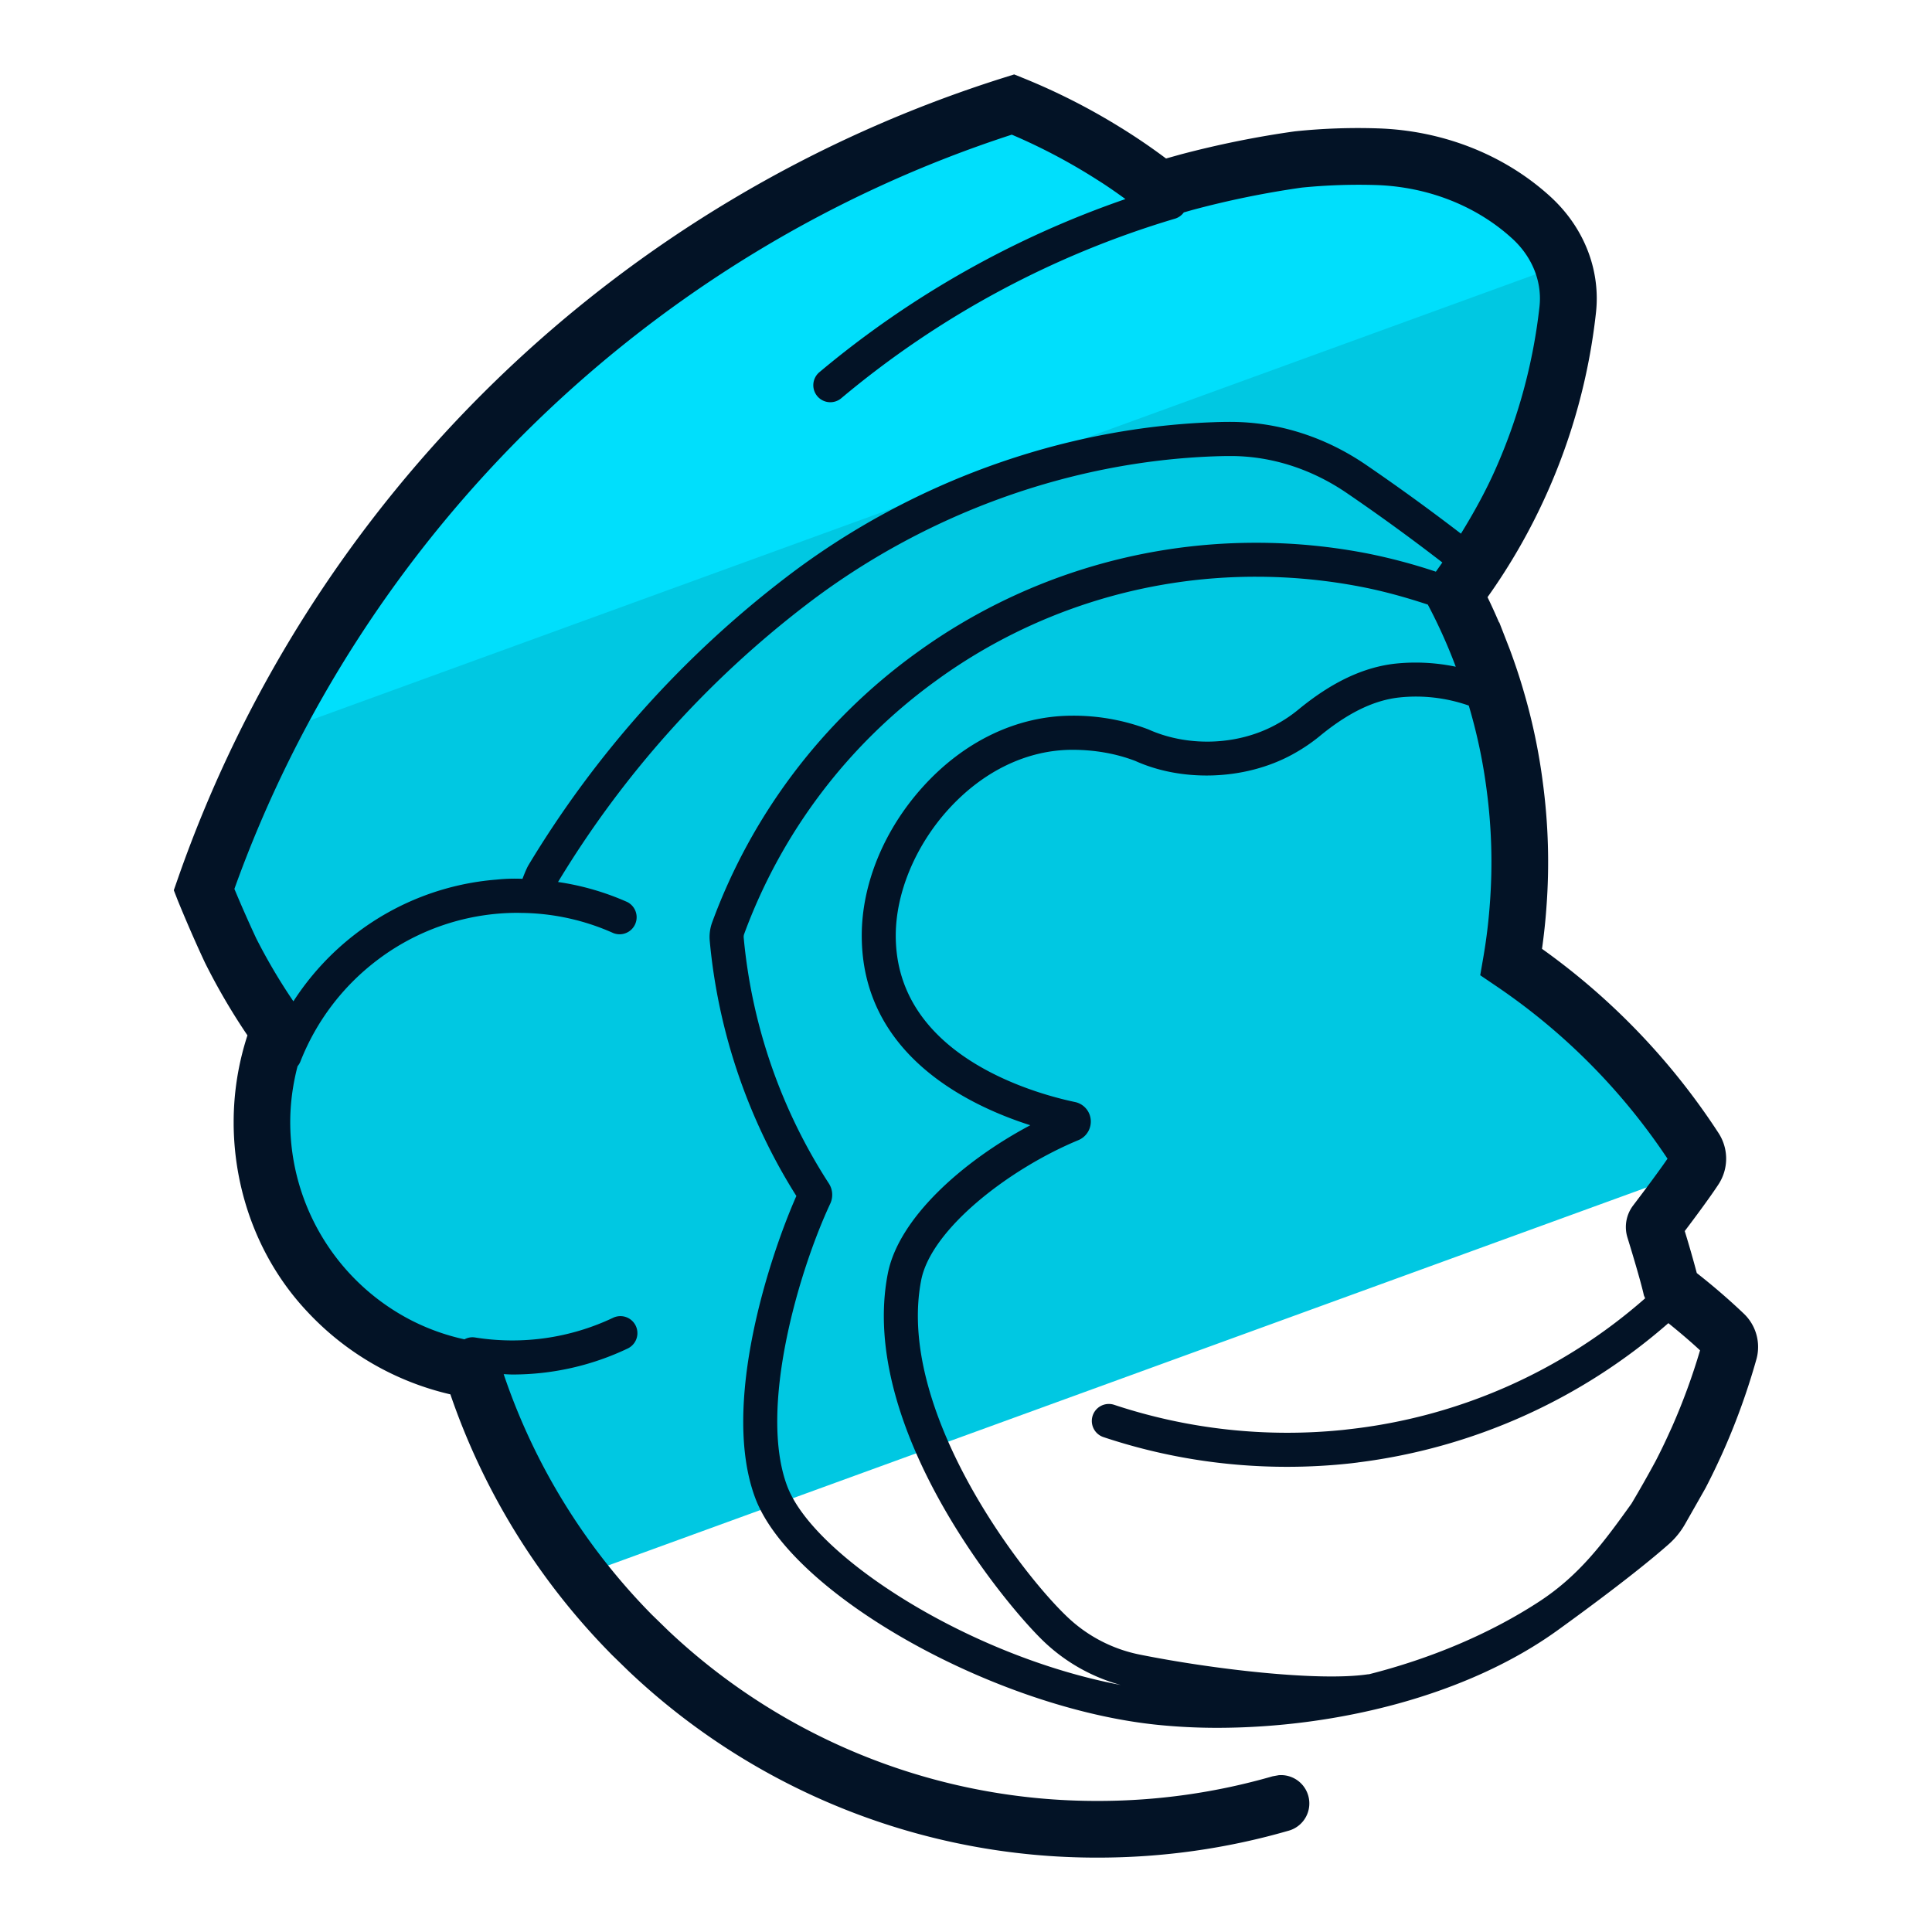<svg xmlns="http://www.w3.org/2000/svg" version="1" viewBox="0 0 50 50"><path fill="#00C8E2" d="M7.222 26.686a6.485 6.485 0 00-.428 2.778v.004a6.486 6.486 0 005.426 5.98 16.885 16.885 0 002.793 5.33l28.821-10.49.028-.041a.483.483 0 000-.522 17.074 17.074 0 00-4.75-4.829c.083-.481.143-.971.178-1.466a14.784 14.784 0 00-.09-3.095 15.033 15.033 0 00-.805-3.251c-.03-.081-.06-.162-.092-.243h-.002a14.57 14.57 0 00-.641-1.42l-.019-.037a14.75 14.75 0 001.73-2.933 14.85 14.85 0 00.816-2.331l.005-.023a14.61 14.61 0 00.38-2.07c.046-.407.076-.819.088-1.235a9.498 9.498 0 00-2.709-2.451L37.86 4.3a14.868 14.868 0 00-4.244-.174 24.53 24.53 0 00-2.961.604h-.002c-.21.058-.628.178-.628.178a15.572 15.572 0 00-1.203-.854h-.002a15.788 15.788 0 00-2.602-1.349C16.435 5.789 8.647 13.37 5.28 23.026c.004.009.328.809.685 1.569.365.731.786 1.431 1.257 2.091z"/><path fill="#00DFFC" d="M40.642 6.771a9.483 9.483 0 00-2.691-2.43L37.86 4.3a14.868 14.868 0 00-4.244-.174 24.53 24.53 0 00-2.961.604h-.002c-.21.058-.628.178-.628.178a15.382 15.382 0 00-1.203-.854h-.002a15.788 15.788 0 00-2.602-1.349c-8.381 2.642-15.288 8.591-19.215 16.31L40.642 6.771z"/><path fill="#031326" d="M45.118 33.986c-.38-.361-.785-.71-1.205-1.039a29.533 29.533 0 00-.312-1.087c.268-.354.667-.892.876-1.213a1.214 1.214 0 00-.001-1.323 17.737 17.737 0 00-4.569-4.768c.05-.356.089-.714.114-1.069a15.524 15.524 0 00-.094-3.245 15.222 15.222 0 00-.497-2.361c-.1-.345-.217-.698-.356-1.073l-.273-.701h-.007a14.884 14.884 0 00-.297-.652 15.56 15.56 0 001.544-2.705 15.6 15.6 0 001.262-4.653c.118-1.053-.267-2.106-1.055-2.89a4.372 4.372 0 00-.214-.199c-1.172-1.03-2.721-1.629-4.361-1.685a15.66 15.66 0 00-2.16.076c-.982.137-1.976.338-2.956.597l-.38.106c-.318-.238-.64-.461-.961-.666l-.183-.116h-.002a16.586 16.586 0 00-2.539-1.295l-.245-.099-.252.079A33.21 33.21 0 004.599 22.75l-.101.289.098.252c.003.007.331.82.713 1.632a16.42 16.42 0 001.095 1.872 7.228 7.228 0 00-.357 2.252v.075c.021 1.777.678 3.514 1.894 4.811a7.307 7.307 0 003.715 2.153 17.76 17.76 0 004.074 6.633l.102.105.439.427a17.6 17.6 0 0012.145 4.824c1.669 0 3.323-.233 4.917-.692a.733.733 0 00-.24-1.441l-.16.029a16.27 16.27 0 01-4.518.637A16.14 16.14 0 0117.3 42.206l-.435-.423-.082-.084a16.29 16.29 0 01-3.748-6.136c.076.003.153.009.229.009a6.928 6.928 0 002.983-.674.44.44 0 10-.382-.793 6.09 6.09 0 01-3.575.508.431.431 0 00-.27.049 5.677 5.677 0 01-1.374-.491 5.775 5.775 0 01-3.135-5.122c0-.496.067-.983.19-1.456a.442.442 0 00.074-.122 6.075 6.075 0 011.97-2.609 6.005 6.005 0 013.663-1.238l.078.002a5.965 5.965 0 012.389.523.441.441 0 00.36-.804 6.84 6.84 0 00-1.793-.519 25.918 25.918 0 016.435-7.183c3.047-2.335 6.794-3.696 10.551-3.833.143-.005.279-.008.426-.008 1.056.001 2.102.338 3.026.975a51.858 51.858 0 012.448 1.78c-.056.079-.111.159-.168.238a14.655 14.655 0 00-1.755-.468 15.022 15.022 0 00-2.891-.28 14.934 14.934 0 00-8.671 2.759l-.167.12a14.967 14.967 0 00-5.245 6.944 1.099 1.099 0 00-.063.479c.215 2.341.989 4.62 2.242 6.603-.668 1.509-1.969 5.383-1.067 7.809.923 2.484 6.184 5.452 10.427 5.879.497.05 1.008.076 1.519.076 3.104 0 6.481-.833 8.828-2.529 1.662-1.201 2.493-1.89 2.869-2.223.171-.151.312-.326.425-.524.198-.348.517-.908.533-.939.123-.237.241-.478.352-.72l.058-.125c.362-.801.666-1.638.904-2.486a1.19 1.19 0 00-.34-1.184zM31.837 10.918c-.138 0-.285.003-.439.009-3.938.144-7.864 1.57-11.055 4.015a26.778 26.778 0 00-6.662 7.441c-.07.117-.159.361-.159.361a4.514 4.514 0 00-.67.02 6.872 6.872 0 00-3.638 1.396 6.942 6.942 0 00-1.621 1.754 14.826 14.826 0 01-.963-1.631 34.603 34.603 0 01-.564-1.278c3.309-9.226 10.8-16.494 20.119-19.52.77.328 1.522.726 2.239 1.186l.099.063c.201.131.403.272.603.418a25.022 25.022 0 00-7.92 4.48.44.44 0 10.565.675 24.158 24.158 0 018.618-4.642.44.44 0 00.248-.168l.207-.059a23.774 23.774 0 012.846-.583 14.9 14.9 0 011.933-.066c1.301.045 2.524.514 3.442 1.321.054.048.104.093.147.136.469.467.699 1.081.629 1.699a14.246 14.246 0 01-1.142 4.206c-.254.572-.56 1.124-.89 1.66a55.076 55.076 0 00-2.43-1.763c-1.069-.738-2.288-1.129-3.542-1.13zM20.369 38.451c-.74-1.99.293-5.534 1.118-7.301a.54.54 0 00-.038-.525 14.087 14.087 0 01-2.202-6.358.217.217 0 01.012-.095 14.082 14.082 0 014.937-6.535l.145-.105a14.044 14.044 0 018.174-2.606c.915 0 1.831.089 2.723.263.578.112 1.151.272 1.714.458l.058.111a13.708 13.708 0 01.606 1.342l.059.155a5.067 5.067 0 00-1.546-.082c-.833.088-1.659.477-2.526 1.19a3.581 3.581 0 01-.576.387l-.04.022c-1.004.533-2.274.552-3.267.105a5.445 5.445 0 00-1.963-.355h-.001c-1.424 0-2.8.654-3.874 1.843-1.004 1.112-1.58 2.514-1.58 3.847 0 3.036 2.679 4.371 4.362 4.909-1.745.926-3.408 2.402-3.688 3.841-.776 3.991 3.075 8.618 4.069 9.549.555.52 1.227.895 1.958 1.096-3.935-.744-7.957-3.335-8.634-5.156zm22.9-1.518l-.057.124c-.116.259-.24.514-.364.754a30.95 30.95 0 01-.625 1.102c-.717 1-1.338 1.849-2.388 2.535-1.269.829-2.795 1.473-4.404 1.881-.018.001-.036.002-.053.005-1.262.181-3.971-.13-5.88-.513a3.797 3.797 0 01-1.851-.952c-1.244-1.164-4.456-5.398-3.807-8.737.256-1.319 2.268-2.878 4.066-3.624a.522.522 0 00.322-.531.514.514 0 00-.409-.457c-1.088-.23-4.637-1.22-4.637-4.306 0-1.102.506-2.319 1.353-3.257.905-1.001 2.048-1.552 3.22-1.552.583 0 1.137.1 1.629.289 1.191.538 2.811.514 4.06-.167l.043-.024c.238-.132.465-.286.675-.459.73-.6 1.403-.925 2.058-.994.6-.064 1.216.009 1.791.21l.011.034c.206.699.358 1.417.451 2.14a14.139 14.139 0 01.085 2.945c-.033.466-.09.934-.169 1.393l-.081.467.392.266a16.284 16.284 0 014.455 4.482c-.218.318-.588.814-.889 1.21a.92.92 0 00-.148.829c.165.535.363 1.208.426 1.499l.032.075a13.938 13.938 0 01-7.687 3.391l-.118.014a14.23 14.23 0 01-5.935-.648.44.44 0 00-.279.835c1.528.51 3.127.769 4.753.769.56 0 1.124-.031 1.675-.093l.155-.019.001-.001a15.03 15.03 0 008.036-3.605c.282.228.559.461.82.704a16.455 16.455 0 01-.728 1.986z"/></svg>
